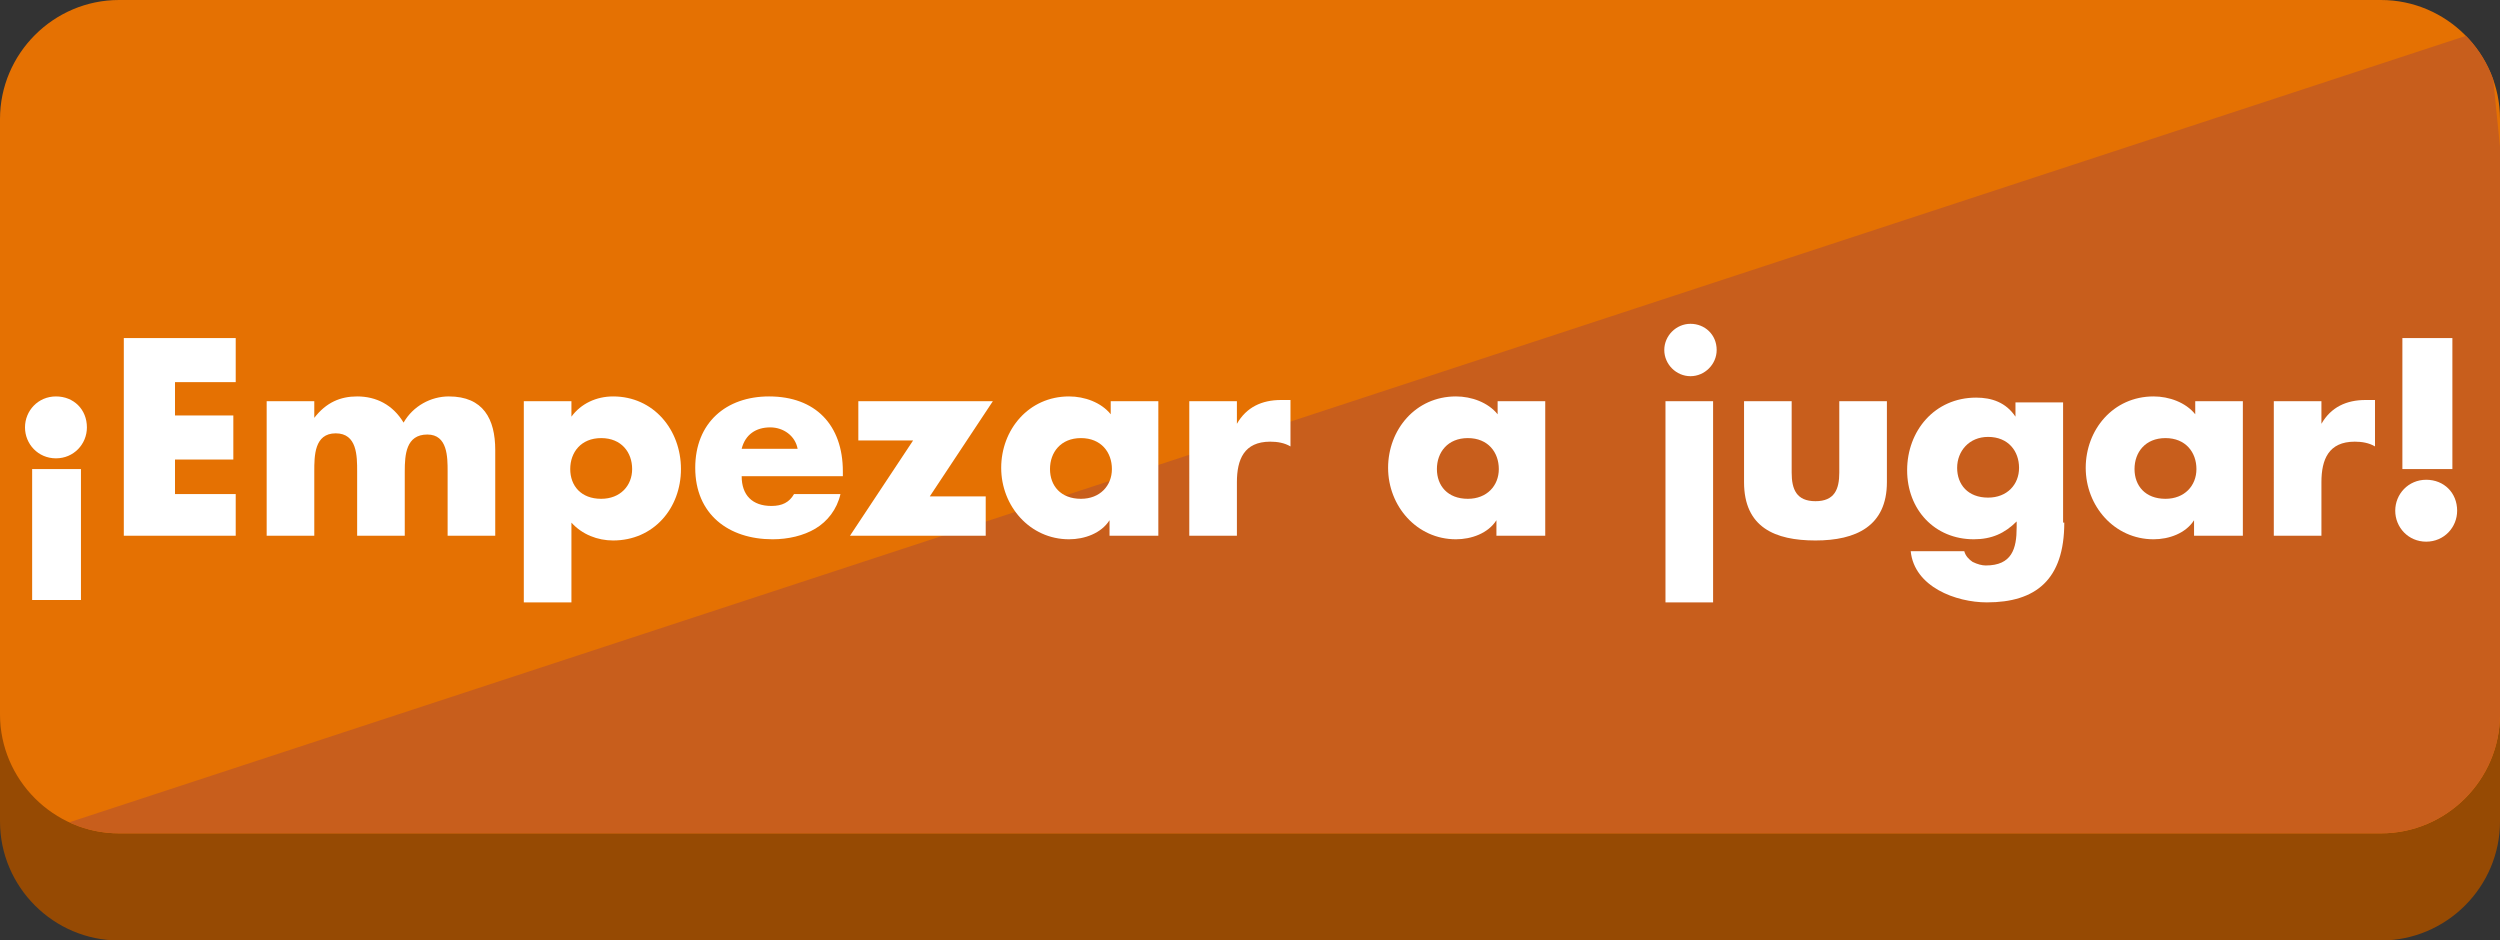 <?xml version="1.0" encoding="utf-8"?>
<!-- Generator: Adobe Illustrator 23.0.3, SVG Export Plug-In . SVG Version: 6.00 Build 0)  -->
<svg version="1.1" id="Layer_1" xmlns="http://www.w3.org/2000/svg" xmlns:xlink="http://www.w3.org/1999/xlink" x="0px" y="0px"
	 viewBox="0 0 210 79" style="enable-background:new 0 0 210 79;" xml:space="preserve">
<rect x="0" y="0" width="210" height="79" fill="#333333" stroke="none"/>
<style type="text/css">
	.st0{fill:#964A03;}
	.st1{fill:#E57102;}
	.st2{clip-path:url(#SVGID_2_);fill:#C85E1C;}
	.st3{fill:#FFFFFF;}
</style>
<g>
	<g>
		<path class="st0" d="M210,69c0,5.5-4.5,10-10,10H10C4.5,79,0,74.5,0,69V19C0,13.5,4.5,9,10,9h190c5.5,0,10,4.5,10,10V69z"/>
		<path class="st1" d="M210,60c0,5.5-4.5,10-10,10H10C4.5,70,0,65.5,0,60V10C0,4.5,4.5,0,10,0h190c5.5,0,10,4.5,10,10V60z"/>
		<g>
			<g>
				<defs>
					<path id="SVGID_1_" d="M210,60c0,5.5-4.5,10-10,10H10C4.5,70,0,65.5,0,60V10C0,4.5,4.5,0,10,0h190c5.5,0,10,4.5,10,10V60z"/>
				</defs>
				<clipPath id="SVGID_2_">
					<use xlink:href="#SVGID_1_"  style="overflow:visible;"/>
				</clipPath>
				<polygon class="st2" points="209,2.4 3,70 215.8,70 				"/>
			</g>
		</g>
		<g>
			<path class="st3" d="M7.3,35.9c0,1.4-1.1,2.6-2.6,2.6s-2.6-1.2-2.6-2.6c0-1.4,1.1-2.6,2.6-2.6S7.3,34.4,7.3,35.9z M6.8,39.4v11
				H2.7v-11H6.8z"/>
			<path class="st3" d="M14.7,32.1v2.8h4.9v3.7h-4.9v2.9h5.1V45h-9.4V28.4h9.4v3.7H14.7z"/>
			<path class="st3" d="M26.4,35.1L26.4,35.1c1-1.3,2.2-1.8,3.6-1.8c1.6,0,3,0.7,3.9,2.2c0.8-1.4,2.3-2.2,3.8-2.2
				c2.9,0,3.9,1.9,3.9,4.5V45h-4v-5.4c0-1.2,0-3.1-1.7-3.1c-1.8,0-1.9,1.7-1.9,3.1V45h-4v-5.4c0-1.3,0-3.2-1.8-3.2s-1.8,1.9-1.8,3.2
				V45h-4V33.7h4V35.1z"/>
			<path class="st3" d="M48,35L48,35c0.8-1.1,2.1-1.7,3.5-1.7c3.4,0,5.7,2.8,5.7,6.1c0,3.3-2.3,6-5.7,6c-1.3,0-2.6-0.5-3.5-1.5v6.7
				h-4V33.7h4V35z M47.9,39.4c0,1.4,0.9,2.5,2.6,2.5c1.6,0,2.6-1.1,2.6-2.5c0-1.4-0.9-2.6-2.6-2.6C48.8,36.8,47.9,38,47.9,39.4z"/>
			<path class="st3" d="M70.7,40h-8.4c0,1.6,0.9,2.5,2.5,2.5c0.9,0,1.5-0.3,1.9-1h3.9c-0.3,1.3-1.1,2.3-2.1,2.9
				c-1,0.6-2.3,0.9-3.6,0.9c-3.7,0-6.5-2.1-6.5-6c0-3.8,2.6-6,6.2-6c3.9,0,6.2,2.4,6.2,6.3V40z M67,37.7c-0.2-1.1-1.2-1.8-2.3-1.8
				c-1.2,0-2.1,0.6-2.4,1.8H67z"/>
			<path class="st3" d="M82.8,41.7V45H71.4l5.3-8h-4.6v-3.3h11.3l-5.3,8H82.8z"/>
			<path class="st3" d="M97.2,45h-4v-1.3h0c-0.7,1.1-2.1,1.6-3.4,1.6c-3.3,0-5.7-2.8-5.7-6c0-3.2,2.3-6,5.7-6c1.3,0,2.7,0.5,3.5,1.5
				v-1.1h4V45z M88.2,39.4c0,1.4,0.9,2.5,2.6,2.5c1.6,0,2.6-1.1,2.6-2.5c0-1.4-0.9-2.6-2.6-2.6C89.1,36.8,88.2,38,88.2,39.4z"/>
			<path class="st3" d="M103.9,35.6L103.9,35.6c0.8-1.4,2.1-2,3.7-2h0.8v3.9c-0.5-0.3-1.1-0.4-1.7-0.4c-2.2,0-2.8,1.5-2.8,3.4V45h-4
				V33.7h4V35.6z"/>
			<path class="st3" d="M129.7,45h-4v-1.3h0c-0.7,1.1-2.1,1.6-3.4,1.6c-3.3,0-5.7-2.8-5.7-6c0-3.2,2.3-6,5.7-6
				c1.3,0,2.7,0.5,3.5,1.5v-1.1h4V45z M120.7,39.4c0,1.4,0.9,2.5,2.6,2.5c1.6,0,2.6-1.1,2.6-2.5c0-1.4-0.9-2.6-2.6-2.6
				C121.6,36.8,120.7,38,120.7,39.4z"/>
			<path class="st3" d="M144.2,29.4c0,1.2-1,2.2-2.2,2.2s-2.2-1-2.2-2.2s1-2.2,2.2-2.2S144.2,28.1,144.2,29.4z M143.9,50.6h-4V33.7
				h4V50.6z"/>
			<path class="st3" d="M150.5,33.7v6c0,1.4,0.4,2.4,2,2.4s2-1,2-2.4v-6h4v6.8c0,3.7-2.6,4.9-6,4.9s-6-1.1-6-4.9v-6.8H150.5z"/>
			<path class="st3" d="M173.4,43.9c0,4.8-2.4,6.7-6.5,6.7c-2.6,0-6.1-1.3-6.4-4.3h4.5c0.1,0.4,0.4,0.7,0.7,0.9
				c0.4,0.2,0.8,0.3,1.1,0.3c2.2,0,2.6-1.4,2.6-3.2v-0.5c-1,1-2.1,1.5-3.6,1.5c-3.3,0-5.6-2.5-5.6-5.8c0-3.3,2.3-6.1,5.8-6.1
				c1.3,0,2.5,0.4,3.3,1.6h0v-1.2h4V43.9z M164.4,39.3c0,1.4,0.9,2.5,2.6,2.5c1.6,0,2.6-1.1,2.6-2.5c0-1.4-0.9-2.6-2.6-2.6
				C165.4,36.7,164.4,37.9,164.4,39.3z"/>
			<path class="st3" d="M188.3,45h-4v-1.3h0c-0.7,1.1-2.1,1.6-3.4,1.6c-3.3,0-5.7-2.8-5.7-6c0-3.2,2.3-6,5.7-6
				c1.3,0,2.7,0.5,3.5,1.5v-1.1h4V45z M179.3,39.4c0,1.4,0.9,2.5,2.6,2.5c1.6,0,2.6-1.1,2.6-2.5c0-1.4-0.9-2.6-2.6-2.6
				C180.2,36.8,179.3,38,179.3,39.4z"/>
			<path class="st3" d="M195,35.6L195,35.6c0.8-1.4,2.1-2,3.7-2h0.8v3.9c-0.5-0.3-1.1-0.4-1.7-0.4c-2.2,0-2.8,1.5-2.8,3.4V45h-4
				V33.7h4V35.6z"/>
			<path class="st3" d="M206.4,42.9c0,1.4-1.1,2.6-2.6,2.6s-2.6-1.2-2.6-2.6c0-1.4,1.1-2.6,2.6-2.6S206.4,41.4,206.4,42.9z
				 M201.8,28.4h4.2v11h-4.2V28.4z"/>
		</g>
	</g>
</g>
</svg>
